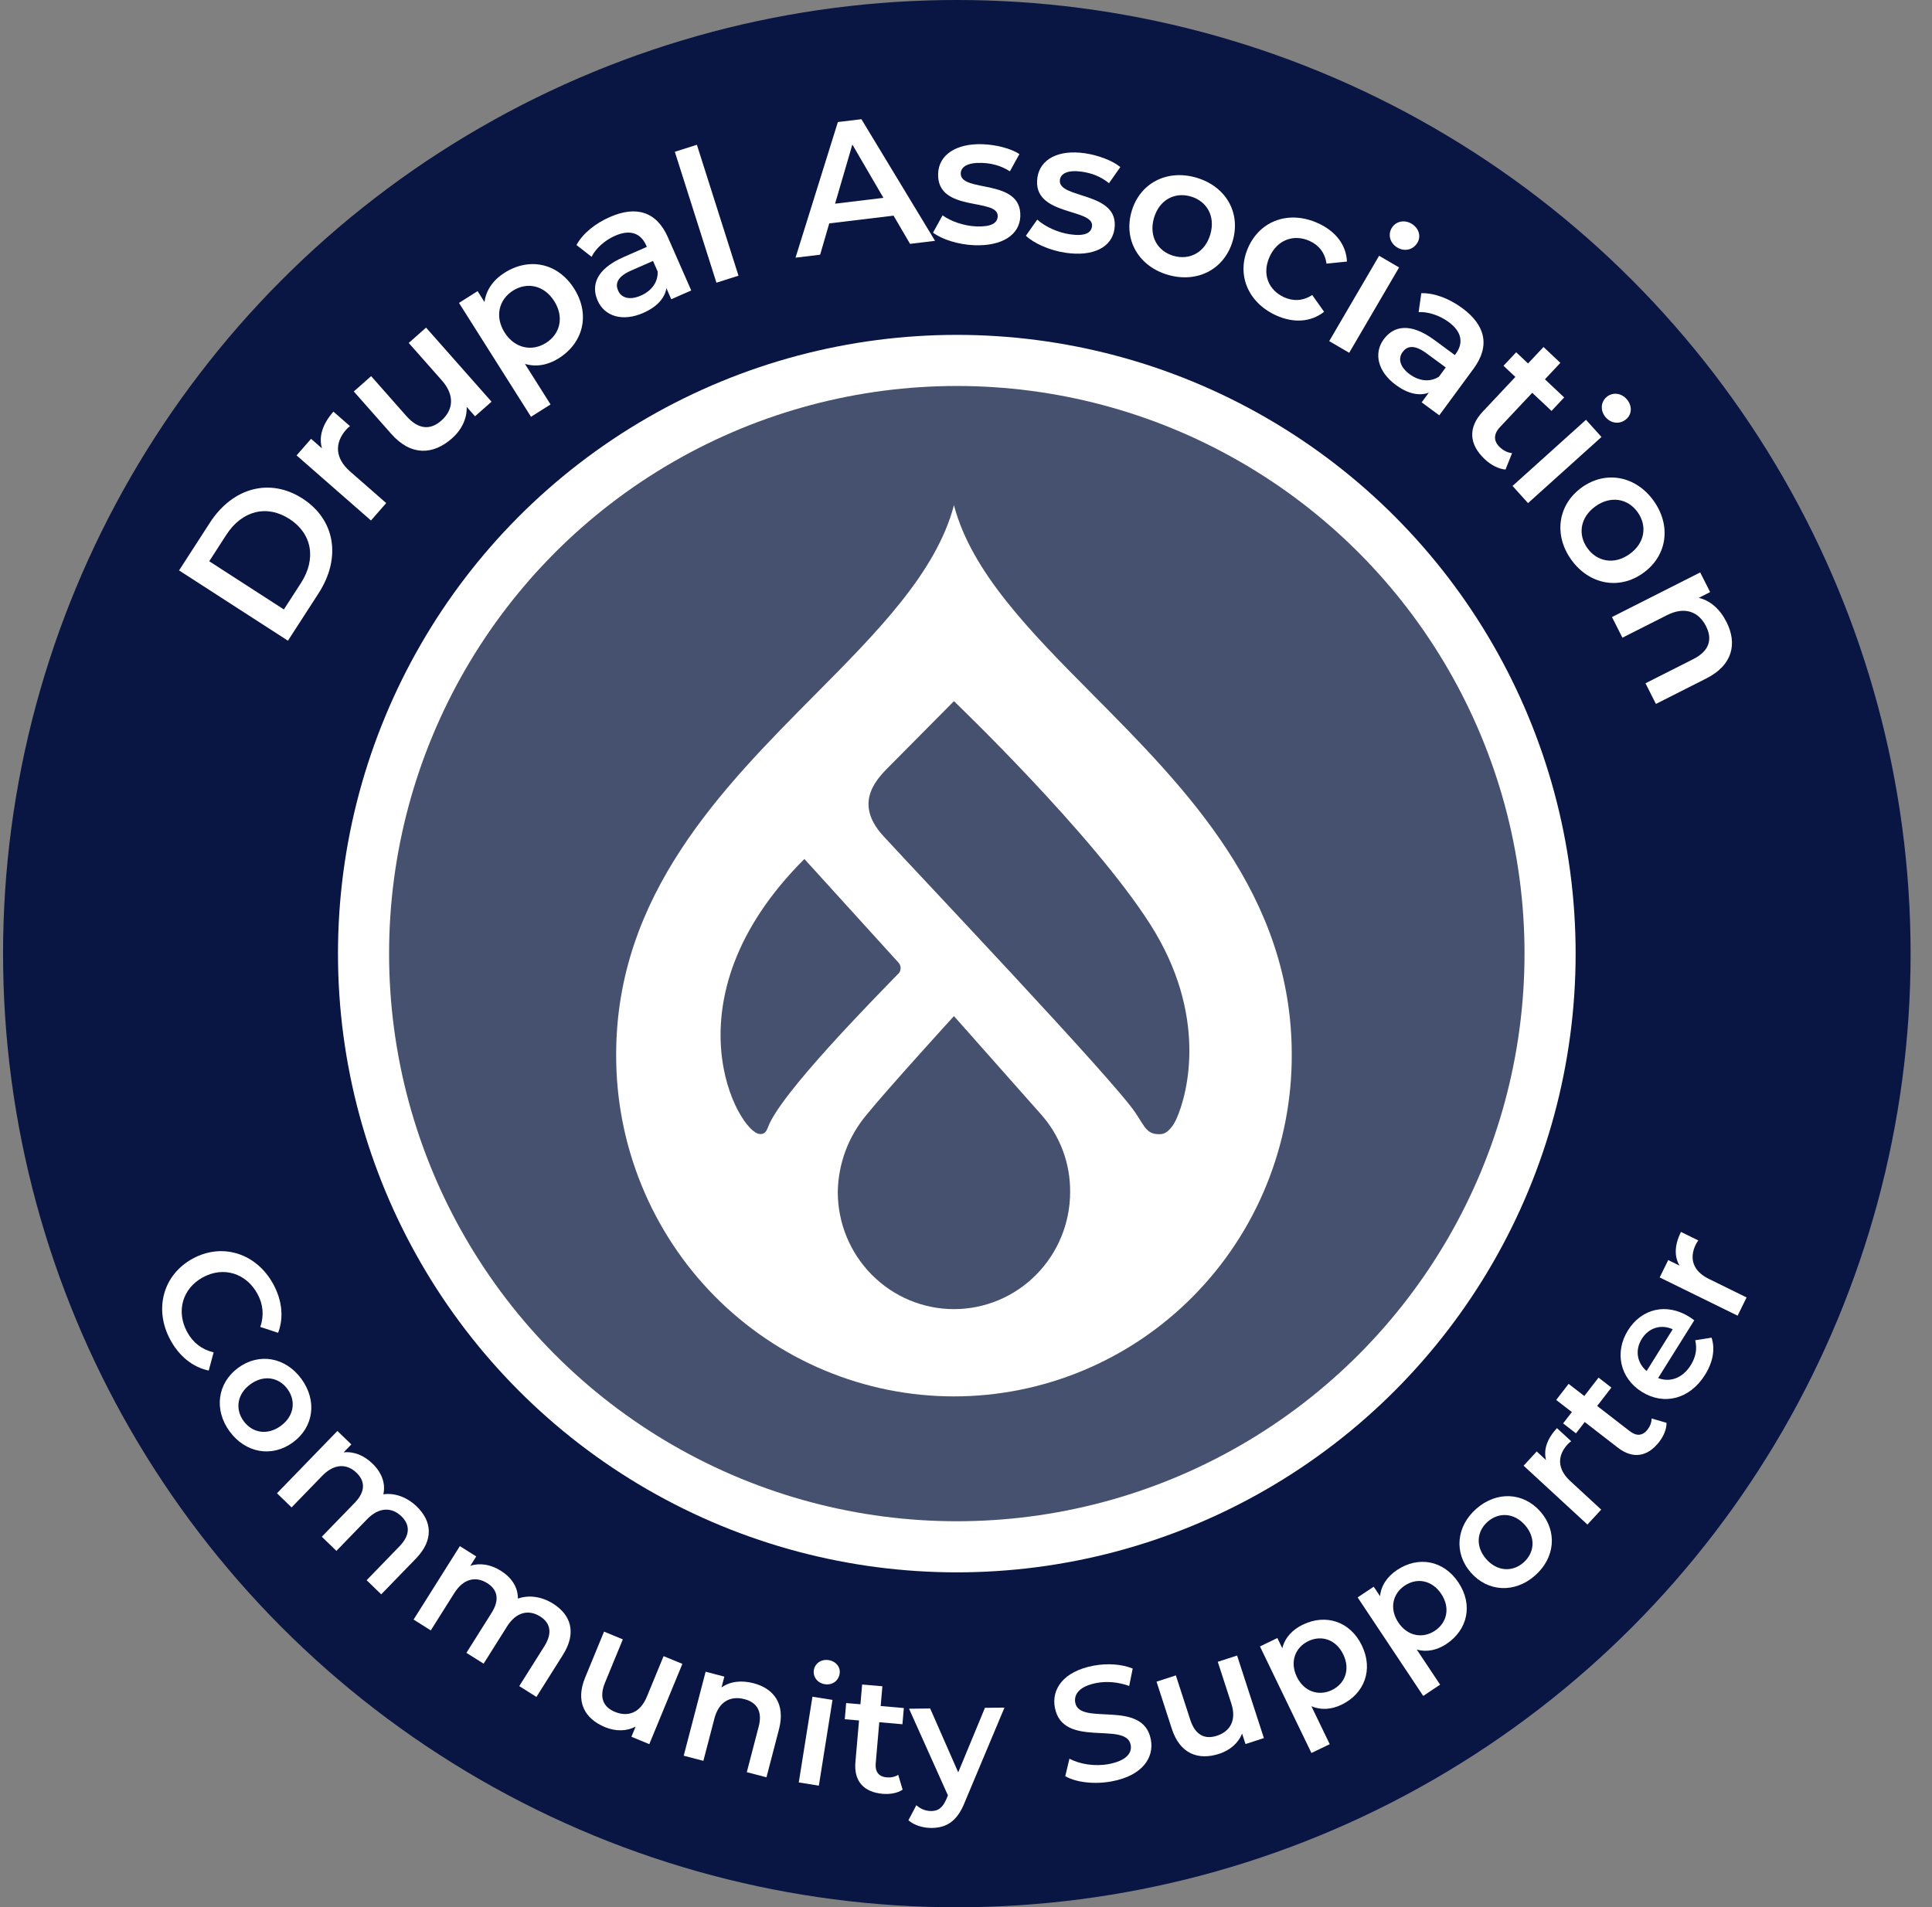 <svg width="79" height="78" viewBox="0 0 79 78" fill="none" xmlns="http://www.w3.org/2000/svg">
<rect x="0" y="0" width="79" height="78" fill="#808080" stroke="none"/>
<circle cx="39.125" cy="39" r="39" fill="#091543"/>
<circle cx="39.124" cy="38.999" r="25.304" fill="white"/>
<circle cx="39.124" cy="38.999" r="23.214" fill="#465170"/>
<path d="M44.692 28.414C42.152 25.854 39.729 23.413 39.007 20.66C38.286 23.413 35.863 25.854 33.323 28.414C29.514 32.253 25.195 36.604 25.195 43.13C25.189 44.964 25.542 46.78 26.234 48.475C26.925 50.171 27.942 51.712 29.225 53.01C30.508 54.309 32.033 55.339 33.712 56.042C35.39 56.745 37.19 57.107 39.008 57.107C40.825 57.107 42.625 56.745 44.304 56.042C45.983 55.339 47.508 54.309 48.791 53.01C50.074 51.712 51.09 50.171 51.782 48.475C52.473 46.78 52.826 44.964 52.82 43.13C52.82 36.605 48.502 32.253 44.692 28.414ZM31.066 46.376C30.219 46.347 27.093 40.914 32.892 35.129L36.729 39.356C36.762 39.389 36.788 39.428 36.805 39.471C36.821 39.515 36.829 39.562 36.826 39.608C36.824 39.655 36.812 39.701 36.791 39.742C36.77 39.784 36.74 39.82 36.704 39.849C35.788 40.797 31.885 44.743 31.4 46.108C31.3 46.39 31.154 46.379 31.066 46.376ZM39.008 53.538C38.384 53.538 37.766 53.414 37.19 53.173C36.614 52.932 36.09 52.579 35.649 52.134C35.208 51.69 34.858 51.161 34.619 50.58C34.38 49.999 34.257 49.376 34.257 48.747C34.275 47.585 34.694 46.466 35.441 45.582C36.298 44.526 39.007 41.554 39.007 41.554C39.007 41.554 41.675 44.569 42.567 45.572C43.343 46.443 43.769 47.575 43.758 48.747C43.758 50.017 43.258 51.236 42.367 52.134C41.476 53.033 40.268 53.538 39.008 53.538ZM48.1 45.768C47.998 45.994 47.766 46.371 47.452 46.383C46.893 46.403 46.834 46.114 46.421 45.498C45.514 44.145 37.601 35.804 36.121 34.191C34.819 32.772 35.937 31.772 36.456 31.248C37.107 30.59 39.007 28.675 39.007 28.675C39.007 28.675 44.673 34.096 47.033 37.801C49.393 41.505 48.58 44.71 48.1 45.768Z" fill="white"/>
<path d="M7.322 23.328L8.579 21.382C9.511 19.938 11.037 19.527 12.373 20.39C13.708 21.252 13.962 22.812 13.031 24.256L11.774 26.202L7.322 23.328ZM12.306 23.843C12.947 22.85 12.757 21.818 11.835 21.223C10.913 20.627 9.894 20.88 9.254 21.872L8.556 22.953L11.608 24.924L12.306 23.843Z" fill="white"/>
<path d="M13.633 16.834L14.311 17.427C14.245 17.48 14.194 17.526 14.149 17.577C13.676 18.119 13.696 18.74 14.317 19.283L15.792 20.574L15.169 21.286L12.127 18.624L12.72 17.946L13.165 18.335C13.025 17.851 13.19 17.341 13.633 16.834Z" fill="white"/>
<path d="M17.422 13.398L20.099 16.428L19.424 17.025L19.083 16.639C19.101 17.117 18.874 17.581 18.483 17.927C17.705 18.613 16.802 18.654 15.995 17.74L14.467 16.009L15.176 15.383L16.619 17.017C17.105 17.567 17.597 17.598 18.045 17.202C18.539 16.766 18.603 16.164 18.067 15.557L16.713 14.025L17.422 13.398Z" fill="white"/>
<path d="M23.476 11.802C24.147 12.864 23.848 14.02 22.85 14.651C22.415 14.926 21.938 15.022 21.465 14.882L22.512 16.54L21.713 17.045L18.768 12.387L19.529 11.906L19.812 12.354C19.875 11.857 20.17 11.447 20.637 11.151C21.635 10.52 22.808 10.746 23.476 11.802ZM22.663 12.315C22.25 11.663 21.552 11.522 20.976 11.886C20.401 12.25 20.222 12.945 20.634 13.598C21.047 14.25 21.751 14.387 22.327 14.023C22.904 13.659 23.076 12.968 22.663 12.315Z" fill="white"/>
<path d="M27.313 9.709L28.265 11.879L27.448 12.238L27.25 11.787C27.181 12.198 26.859 12.554 26.304 12.797C25.458 13.169 24.721 12.938 24.438 12.294C24.167 11.677 24.37 11.009 25.493 10.516L26.45 10.096L26.425 10.041C26.203 9.535 25.767 9.371 25.151 9.642C24.735 9.824 24.366 10.152 24.189 10.502L23.572 10.02C23.834 9.542 24.342 9.137 24.938 8.875C26.006 8.406 26.845 8.642 27.313 9.709ZM26.891 11.101L26.702 10.672L25.808 11.064C25.219 11.323 25.157 11.614 25.275 11.885C25.412 12.197 25.764 12.282 26.207 12.088C26.631 11.902 26.913 11.547 26.891 11.101Z" fill="white"/>
<path d="M27.594 6.207L28.496 5.921L30.197 11.274L29.295 11.561L27.594 6.207Z" fill="white"/>
<path d="M36.538 8.819L33.908 9.136L33.536 10.416L32.529 10.538L34.261 4.991L35.224 4.875L38.234 9.849L37.212 9.973L36.538 8.819ZM36.123 8.091L34.853 5.911L34.146 8.33L36.123 8.091Z" fill="white"/>
<path d="M38.152 9.514L38.541 8.808C38.888 9.056 39.427 9.242 39.934 9.26C40.532 9.281 40.787 9.124 40.797 8.844C40.825 8.072 38.302 8.709 38.36 7.097C38.388 6.333 39.094 5.859 40.183 5.898C40.721 5.917 41.329 6.068 41.684 6.3L41.295 7.006C40.917 6.765 40.534 6.676 40.148 6.662C39.573 6.641 39.294 6.821 39.285 7.085C39.255 7.902 41.778 7.266 41.721 8.847C41.694 9.603 40.98 10.07 39.846 10.029C39.173 10.005 38.506 9.784 38.152 9.514Z" fill="white"/>
<path d="M41.949 9.641L42.413 8.982C42.731 9.266 43.246 9.509 43.748 9.582C44.34 9.669 44.611 9.54 44.652 9.263C44.764 8.499 42.186 8.857 42.42 7.261C42.53 6.505 43.285 6.11 44.363 6.268C44.895 6.346 45.483 6.562 45.811 6.832L45.347 7.491C44.998 7.21 44.627 7.079 44.245 7.023C43.676 6.94 43.379 7.088 43.34 7.35C43.222 8.159 45.799 7.802 45.57 9.367C45.461 10.116 44.7 10.502 43.577 10.338C42.91 10.24 42.272 9.948 41.949 9.641Z" fill="white"/>
<path d="M46.27 8.65C46.607 7.486 47.717 6.917 48.91 7.263C50.117 7.612 50.744 8.685 50.407 9.848C50.07 11.011 48.965 11.59 47.758 11.24C46.565 10.895 45.933 9.813 46.27 8.65ZM49.491 9.583C49.706 8.841 49.348 8.225 48.687 8.034C48.032 7.844 47.401 8.174 47.186 8.915C46.971 9.657 47.329 10.273 47.983 10.462C48.645 10.654 49.276 10.325 49.491 9.583Z" fill="white"/>
<path d="M51.047 10.104C51.548 9.001 52.729 8.599 53.894 9.128C54.611 9.454 55.048 10.011 55.077 10.697L54.24 10.782C54.179 10.33 53.92 10.022 53.555 9.856C52.921 9.567 52.238 9.789 51.915 10.499C51.59 11.216 51.875 11.869 52.508 12.157C52.874 12.323 53.277 12.315 53.657 12.064L54.143 12.751C53.61 13.173 52.897 13.224 52.18 12.898C51.015 12.368 50.545 11.207 51.047 10.104Z" fill="white"/>
<path d="M56.392 10.46L57.209 10.938L55.169 14.428L54.352 13.95L56.392 10.46ZM56.904 9.33C57.065 9.056 57.413 8.97 57.714 9.146C58.014 9.321 58.118 9.654 57.961 9.922C57.793 10.21 57.448 10.306 57.141 10.126C56.84 9.95 56.744 9.605 56.904 9.33Z" fill="white"/>
<path d="M60.256 15.076L58.852 16.985L58.133 16.455L58.424 16.059C58.035 16.205 57.564 16.103 57.077 15.744C56.333 15.197 56.163 14.443 56.581 13.876C56.98 13.333 57.66 13.175 58.648 13.902L59.489 14.521L59.525 14.472C59.852 14.027 59.777 13.567 59.234 13.168C58.868 12.899 58.4 12.743 58.008 12.764L58.118 11.99C58.663 11.977 59.268 12.215 59.792 12.601C60.731 13.292 60.947 14.136 60.256 15.076ZM58.839 15.405L59.117 15.027L58.33 14.449C57.812 14.068 57.528 14.16 57.353 14.397C57.151 14.672 57.253 15.019 57.643 15.306C58.015 15.579 58.464 15.646 58.839 15.405Z" fill="white"/>
<path d="M61.561 19.203C61.271 19.18 60.961 19.013 60.713 18.78C60.067 18.173 60.019 17.484 60.631 16.833L61.964 15.415L61.478 14.959L61.997 14.407L62.482 14.864L63.115 14.191L63.804 14.839L63.172 15.512L63.96 16.254L63.442 16.805L62.653 16.064L61.336 17.465C61.066 17.751 61.065 18.041 61.329 18.289C61.473 18.424 61.647 18.515 61.829 18.531L61.561 19.203Z" fill="white"/>
<path d="M64.852 17.168L65.485 17.871L62.481 20.576L61.848 19.873L64.852 17.168ZM65.682 16.246C65.919 16.033 66.277 16.058 66.509 16.316C66.743 16.575 66.74 16.923 66.51 17.131C66.262 17.354 65.904 17.34 65.666 17.076C65.433 16.817 65.446 16.459 65.682 16.246Z" fill="white"/>
<path d="M64.678 19.935C65.661 19.227 66.886 19.465 67.612 20.472C68.346 21.492 68.178 22.723 67.195 23.431C66.213 24.139 64.986 23.912 64.251 22.892C63.526 21.884 63.695 20.643 64.678 19.935ZM66.638 22.656C67.265 22.205 67.363 21.5 66.96 20.941C66.562 20.388 65.862 20.258 65.236 20.709C64.609 21.16 64.511 21.865 64.909 22.418C65.311 22.978 66.012 23.108 66.638 22.656Z" fill="white"/>
<path d="M69.779 27.742L67.711 28.788L67.284 27.944L69.243 26.953C69.885 26.628 70.035 26.153 69.762 25.613C69.458 25.012 68.888 24.791 68.165 25.157L66.341 26.079L65.914 25.235L69.521 23.41L69.928 24.214L69.462 24.45C69.933 24.559 70.331 24.91 70.597 25.437C71.035 26.301 70.866 27.192 69.779 27.742Z" fill="white"/>
<path d="M7.881 51.472C9.101 50.808 10.491 51.262 11.175 52.517C11.537 53.183 11.609 53.886 11.372 54.507L10.644 54.267C10.803 53.795 10.76 53.341 10.528 52.915C10.067 52.068 9.138 51.779 8.297 52.237C7.456 52.695 7.194 53.632 7.655 54.478C7.887 54.905 8.245 55.187 8.735 55.307L8.535 56.051C7.884 55.913 7.333 55.472 6.968 54.8C6.287 53.55 6.66 52.136 7.881 51.472Z" fill="white"/>
<path d="M9.742 55.936C10.601 55.308 11.678 55.508 12.322 56.388C12.974 57.278 12.835 58.361 11.976 58.989C11.118 59.617 10.039 59.426 9.387 58.536C8.744 57.656 8.884 56.565 9.742 55.936ZM11.482 58.313C12.029 57.912 12.111 57.292 11.754 56.804C11.4 56.322 10.784 56.212 10.237 56.612C9.69 57.013 9.608 57.633 9.962 58.116C10.319 58.604 10.934 58.713 11.482 58.313Z" fill="white"/>
<path d="M17.005 63.742L15.588 65.202L14.992 64.624L16.334 63.239C16.773 62.786 16.776 62.363 16.414 62.011C16.022 61.632 15.5 61.626 15.01 62.131L13.756 63.425L13.159 62.846L14.501 61.462C14.941 61.009 14.943 60.586 14.581 60.234C14.185 59.85 13.668 59.848 13.177 60.354L11.923 61.647L11.326 61.069L13.797 58.52L14.366 59.071L14.051 59.396C14.464 59.352 14.88 59.515 15.228 59.853C15.601 60.213 15.777 60.653 15.675 61.111C16.135 61.047 16.636 61.218 17.042 61.611C17.658 62.208 17.75 62.973 17.005 63.742Z" fill="white"/>
<path d="M23.019 67.676L21.935 69.398L21.232 68.955L22.259 67.324C22.596 66.789 22.511 66.374 22.084 66.105C21.623 65.815 21.111 65.916 20.735 66.513L19.775 68.037L19.072 67.595L20.099 65.963C20.436 65.429 20.351 65.014 19.924 64.745C19.457 64.451 18.951 64.556 18.575 65.153L17.615 66.677L16.912 66.234L18.804 63.23L19.473 63.652L19.233 64.035C19.628 63.906 20.068 63.98 20.479 64.238C20.918 64.515 21.181 64.908 21.177 65.377C21.613 65.22 22.139 65.283 22.617 65.584C23.342 66.041 23.59 66.771 23.019 67.676Z" fill="white"/>
<path d="M27.903 68.046L26.55 71.329L25.819 71.027L25.991 70.609C25.621 70.809 25.168 70.81 24.744 70.635C23.902 70.288 23.52 69.591 23.928 68.602L24.7 66.727L25.468 67.044L24.739 68.814C24.493 69.41 24.66 69.809 25.145 70.009C25.68 70.23 26.179 70.047 26.45 69.39L27.134 67.73L27.903 68.046Z" fill="white"/>
<path d="M31.854 70.716L31.341 72.685L30.537 72.475L31.023 70.61C31.183 69.999 30.957 69.624 30.443 69.489C29.87 69.34 29.394 69.587 29.214 70.275L28.761 72.012L27.957 71.802L28.853 68.367L29.619 68.567L29.503 69.011C29.849 68.764 30.31 68.706 30.812 68.837C31.636 69.052 32.124 69.681 31.854 70.716Z" fill="white"/>
<path d="M33.221 69.389L34.041 69.52L33.483 73.026L32.662 72.895L33.221 69.389ZM33.279 68.301C33.323 68.025 33.581 67.844 33.883 67.892C34.185 67.941 34.376 68.18 34.333 68.449C34.287 68.738 34.035 68.926 33.726 68.877C33.424 68.829 33.236 68.577 33.279 68.301Z" fill="white"/>
<path d="M36.909 73.191C36.696 73.333 36.391 73.386 36.093 73.36C35.318 73.293 34.91 72.844 34.978 72.062L35.126 70.36L34.543 70.31L34.6 69.648L35.183 69.698L35.253 68.89L36.081 68.962L36.011 69.77L36.958 69.852L36.901 70.515L35.954 70.432L35.808 72.115C35.778 72.459 35.934 72.659 36.252 72.687C36.424 72.702 36.594 72.67 36.728 72.582L36.909 73.191Z" fill="white"/>
<path d="M41.073 69.835L39.456 73.689C39.14 74.498 38.691 74.749 38.099 74.756C37.747 74.76 37.373 74.645 37.145 74.441L37.47 73.826C37.631 73.977 37.858 74.067 38.084 74.065C38.377 74.061 38.548 73.92 38.703 73.565L38.761 73.425L37.171 69.88L38.035 69.87L39.182 72.482L40.275 69.843L41.073 69.835Z" fill="white"/>
<path d="M43.559 72.639L43.729 71.924C44.151 72.15 44.771 72.249 45.333 72.144C46.045 72.01 46.298 71.699 46.234 71.359C46.049 70.372 43.452 71.53 43.133 69.831C42.994 69.093 43.464 68.355 44.718 68.119C45.267 68.016 45.869 68.052 46.317 68.238L46.173 68.949C45.716 68.784 45.243 68.751 44.845 68.826C44.139 68.959 43.903 69.288 43.968 69.634C44.151 70.607 46.743 69.464 47.059 71.143C47.197 71.875 46.72 72.614 45.466 72.85C44.754 72.983 44 72.895 43.559 72.639Z" fill="white"/>
<path d="M50.585 67.705L51.681 71.081L50.929 71.325L50.789 70.895C50.637 71.287 50.292 71.581 49.856 71.723C48.99 72.004 48.248 71.721 47.917 70.703L47.291 68.774L48.081 68.517L48.672 70.338C48.872 70.952 49.257 71.148 49.757 70.986C50.307 70.808 50.569 70.345 50.349 69.668L49.795 67.961L50.585 67.705Z" fill="white"/>
<path d="M55.686 67.292C56.166 68.285 55.79 69.265 54.856 69.716C54.449 69.912 54.023 69.948 53.624 69.779L54.373 71.33L53.625 71.691L51.52 67.333L52.232 66.989L52.434 67.408C52.538 66.981 52.837 66.652 53.275 66.441C54.208 65.99 55.209 66.304 55.686 67.292ZM54.926 67.659C54.631 67.049 54.036 66.856 53.497 67.116C52.958 67.376 52.733 67.965 53.028 68.576C53.323 69.186 53.924 69.376 54.463 69.116C55.002 68.855 55.221 68.269 54.926 67.659Z" fill="white"/>
<path d="M59.635 64.717C60.247 65.635 60.008 66.657 59.145 67.232C58.769 67.482 58.352 67.576 57.933 67.463L58.887 68.896L58.196 69.357L55.514 65.328L56.172 64.89L56.43 65.277C56.475 64.84 56.725 64.473 57.13 64.204C57.993 63.63 59.028 63.804 59.635 64.717ZM58.933 65.185C58.557 64.62 57.941 64.511 57.443 64.843C56.945 65.174 56.803 65.788 57.178 66.353C57.554 66.917 58.175 67.023 58.673 66.691C59.171 66.359 59.308 65.749 58.933 65.185Z" fill="white"/>
<path d="M60.144 64.313C59.442 63.513 59.546 62.423 60.366 61.703C61.195 60.976 62.285 61.019 62.987 61.818C63.688 62.618 63.594 63.709 62.764 64.437C61.945 65.156 60.845 65.113 60.144 64.313ZM62.357 62.371C61.91 61.861 61.285 61.834 60.83 62.233C60.381 62.628 60.326 63.251 60.773 63.761C61.22 64.27 61.845 64.297 62.295 63.903C62.75 63.503 62.804 62.88 62.357 62.371Z" fill="white"/>
<path d="M63.664 58.404L64.246 58.94C64.186 58.985 64.141 59.024 64.1 59.068C63.672 59.533 63.675 60.078 64.208 60.569L65.474 61.737L64.91 62.348L62.301 59.941L62.837 59.359L63.218 59.711C63.107 59.283 63.263 58.839 63.664 58.404Z" fill="white"/>
<path d="M68.145 58.188C68.149 58.444 68.029 58.729 67.846 58.966C67.37 59.581 66.772 59.681 66.151 59.201L64.8 58.155L64.442 58.618L63.916 58.211L64.274 57.748L63.633 57.252L64.141 56.595L64.783 57.091L65.365 56.339L65.89 56.746L65.309 57.498L66.644 58.531C66.917 58.743 67.17 58.72 67.366 58.468C67.471 58.331 67.536 58.171 67.535 58.01L68.145 58.188Z" fill="white"/>
<path d="M69.279 53.995L67.801 56.357C68.294 56.547 68.805 56.357 69.133 55.833C69.344 55.495 69.403 55.163 69.317 54.811L69.987 54.705C70.139 55.177 70.044 55.705 69.72 56.224C69.089 57.233 68.031 57.481 67.135 56.921C66.239 56.36 66.009 55.299 66.57 54.403C67.12 53.523 68.136 53.265 69.077 53.854C69.133 53.889 69.215 53.947 69.279 53.995ZM67.33 56.07L68.398 54.362C67.929 54.147 67.422 54.293 67.133 54.755C66.848 55.212 66.933 55.727 67.33 56.07Z" fill="white"/>
<path d="M68.734 50.38L69.445 50.729C69.401 50.789 69.368 50.839 69.342 50.893C69.064 51.46 69.222 51.982 69.873 52.301L71.418 53.06L71.052 53.806L67.865 52.242L68.214 51.532L68.679 51.76C68.451 51.381 68.474 50.912 68.734 50.38Z" fill="white"/>
</svg>
